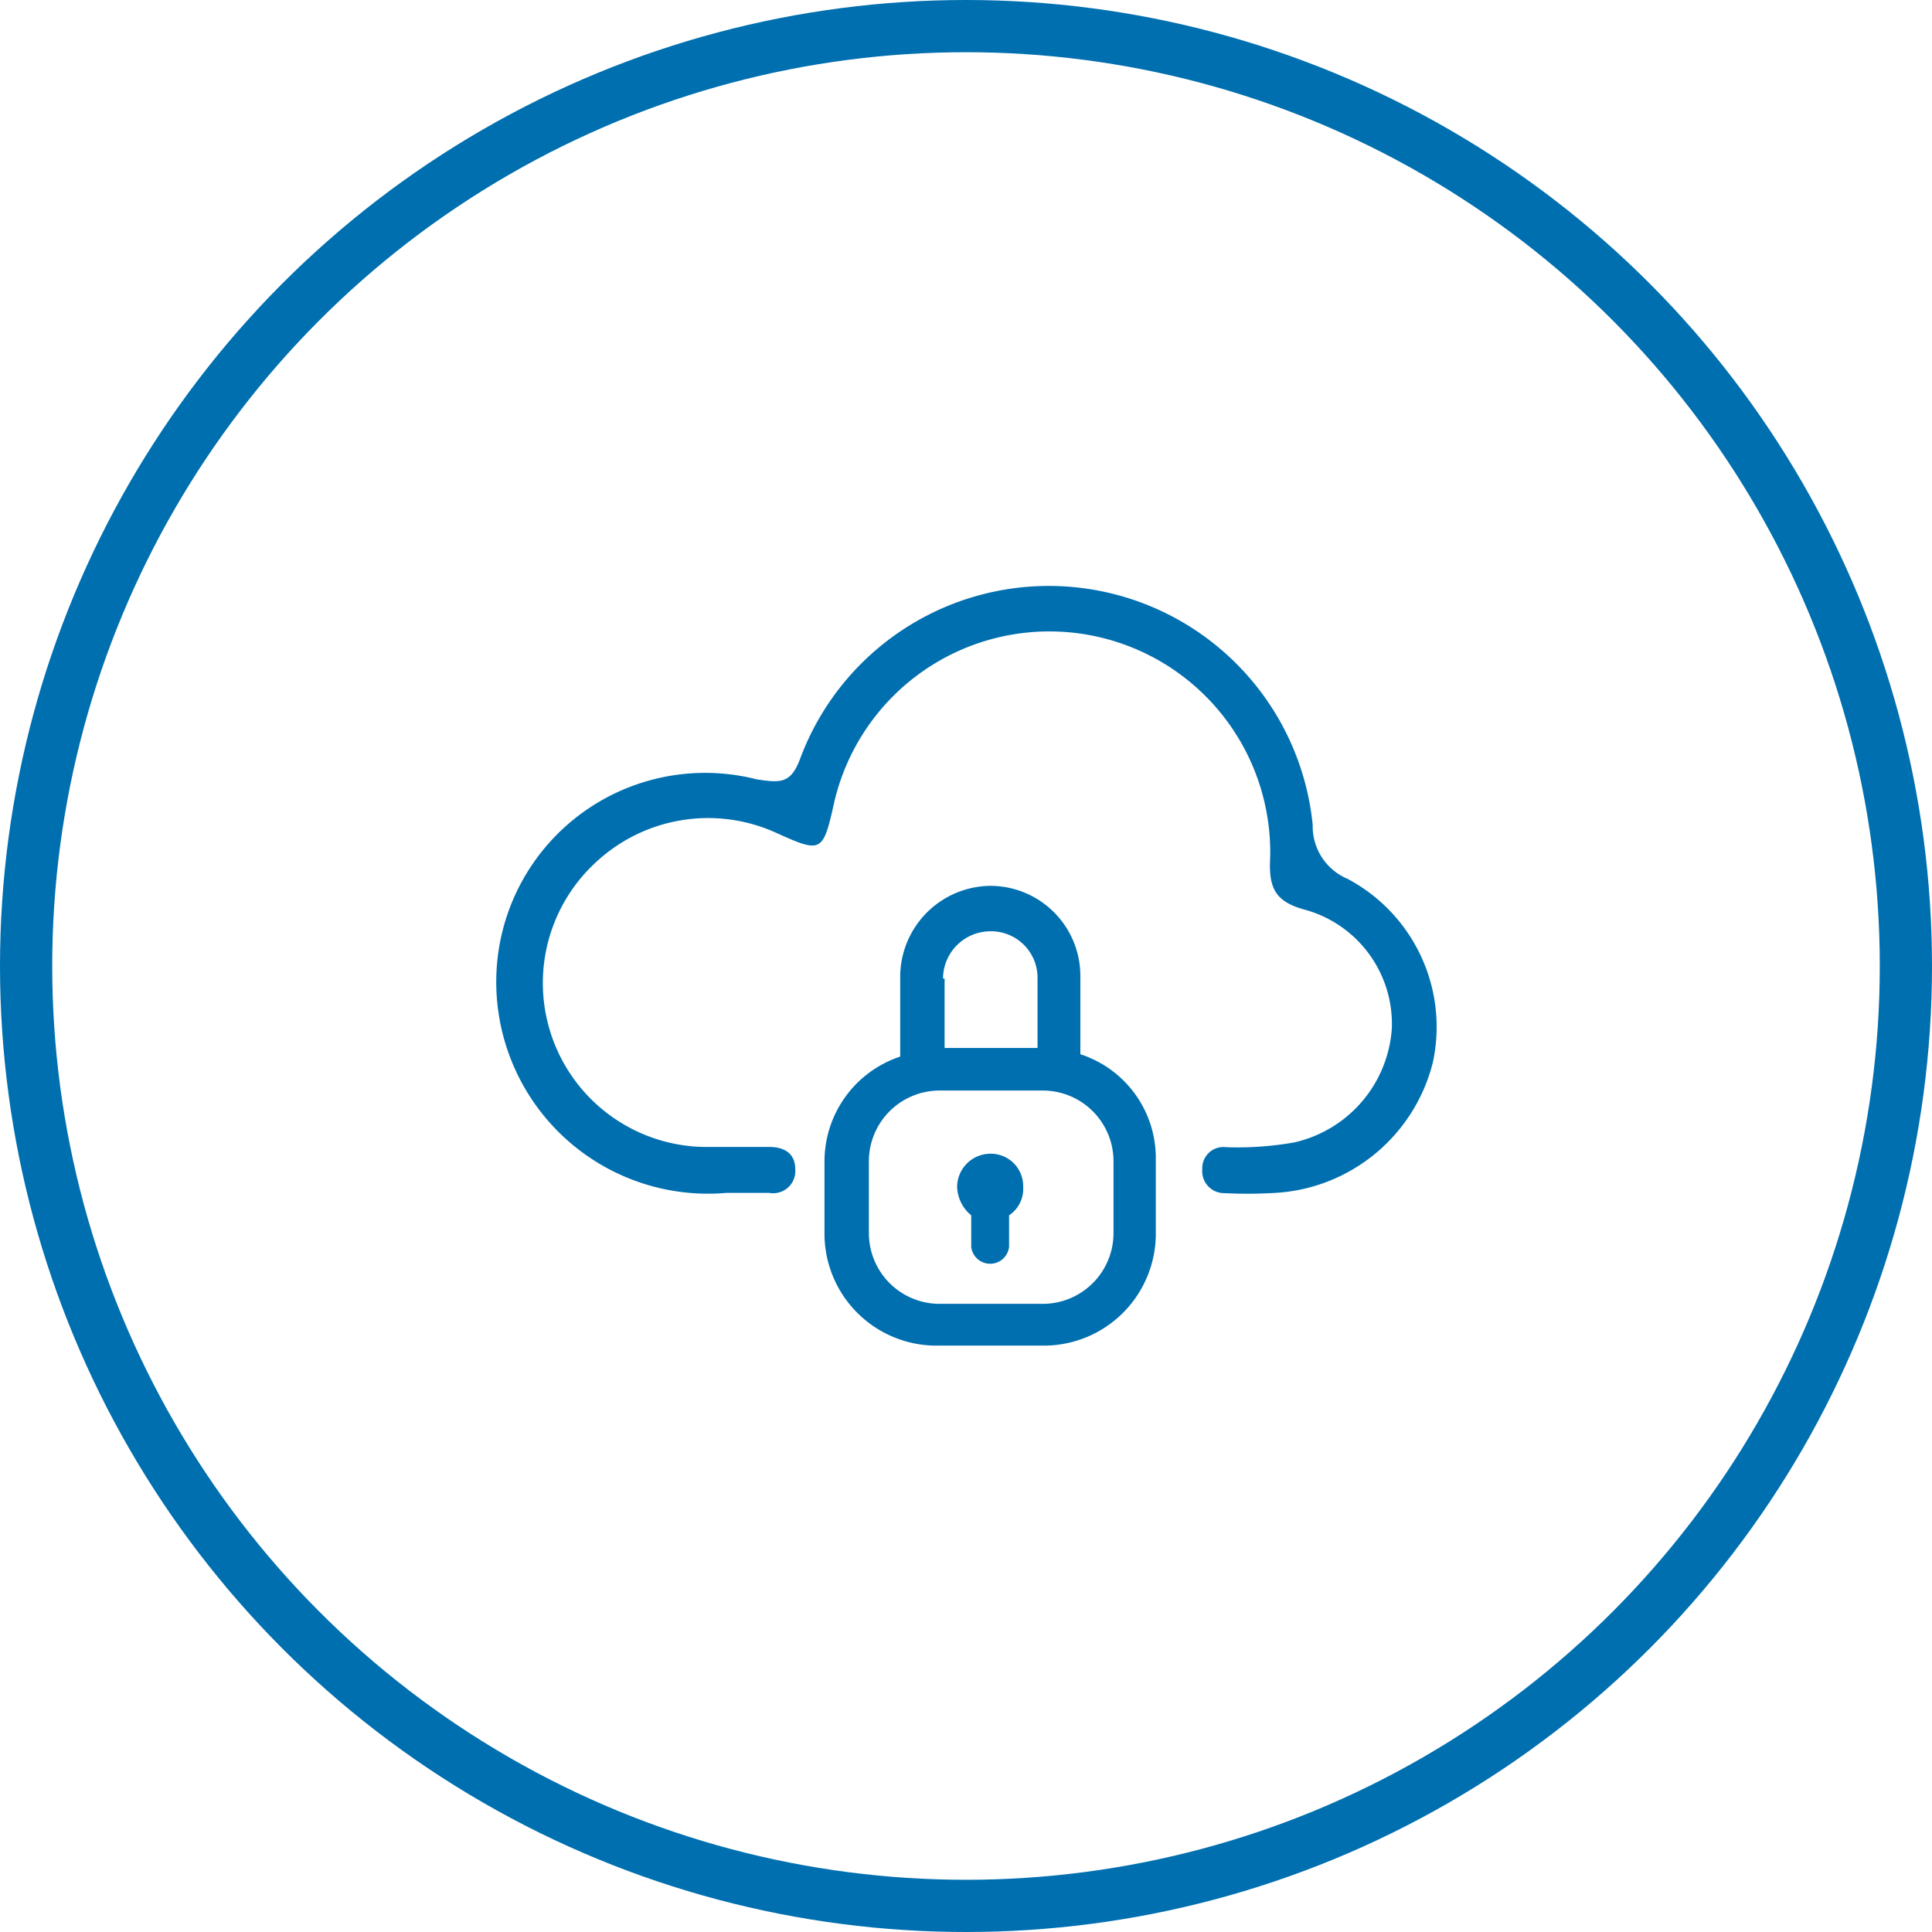<svg id="Layer_1" data-name="Layer 1" xmlns="http://www.w3.org/2000/svg" width="74" height="74" viewBox="0 0 74 74">
  <defs>
    <style>
      .cls-1 {
        fill: none;
        stroke: #006faf;
        stroke-miterlimit: 10;
        stroke-width: 2px;
      }

      .cls-2 {
        fill: #006faf;
      }
    </style>
  </defs>
  <title>managed-security</title>
  <circle class="cls-1" cx="37" cy="37" r="36"/>
  <g>
    <path class="cls-2" d="M51.61,33.66a2.18,2.18,0,0,1-1.33-2.06A10.16,10.16,0,0,0,30.67,29c-.36,1-.73,1-1.69.85a8,8,0,0,0-9.92,6.84,8.11,8.11,0,0,0,8.77,9h1.63a.85.85,0,0,0,1-.91c0-.6-.42-.85-1-.85H26.92a6.28,6.28,0,0,1-4.11-10.89,6.3,6.3,0,0,1,6.9-1.15c1.75.79,1.81.79,2.24-1.15a8.46,8.46,0,0,1,16.7,2.12c-.06,1.15.18,1.69,1.39,2a4.54,4.54,0,0,1,3.27,4.54,4.81,4.81,0,0,1-3.75,4.36,12.55,12.55,0,0,1-2.6.18.81.81,0,0,0-.91.85.84.84,0,0,0,.85.91,17,17,0,0,0,1.75,0,6.62,6.62,0,0,0,6.23-5A6.42,6.42,0,0,0,51.61,33.66Z"/>
    <path class="cls-2" d="M41.38,40.38v-3a3.45,3.45,0,0,0-3.45-3.45,3.49,3.49,0,0,0-3.45,3.45v3.09a4.23,4.23,0,0,0-2.9,4v2.84a4.29,4.29,0,0,0,4.23,4.23h4.23a4.29,4.29,0,0,0,4.23-4.23v-2.9A4.18,4.18,0,0,0,41.38,40.38Zm-5.26-2.9a1.82,1.82,0,0,1,1.81-1.81,1.78,1.78,0,0,1,1.81,1.81v2.66H36.18V37.48Zm6.53,9.74a2.71,2.71,0,0,1-2.72,2.72H36a2.71,2.71,0,0,1-2.72-2.72V44.49A2.71,2.71,0,0,1,36,41.77h3.93a2.71,2.71,0,0,1,2.72,2.72Z"/>
    <path class="cls-2" d="M37.93,44.19a1.28,1.28,0,0,0-1.27,1.27,1.47,1.47,0,0,0,.54,1.09v1.21a.73.73,0,0,0,1.45,0V46.55a1.22,1.22,0,0,0,.54-1.09A1.24,1.24,0,0,0,37.93,44.19Z"/>
  </g>
</svg>
